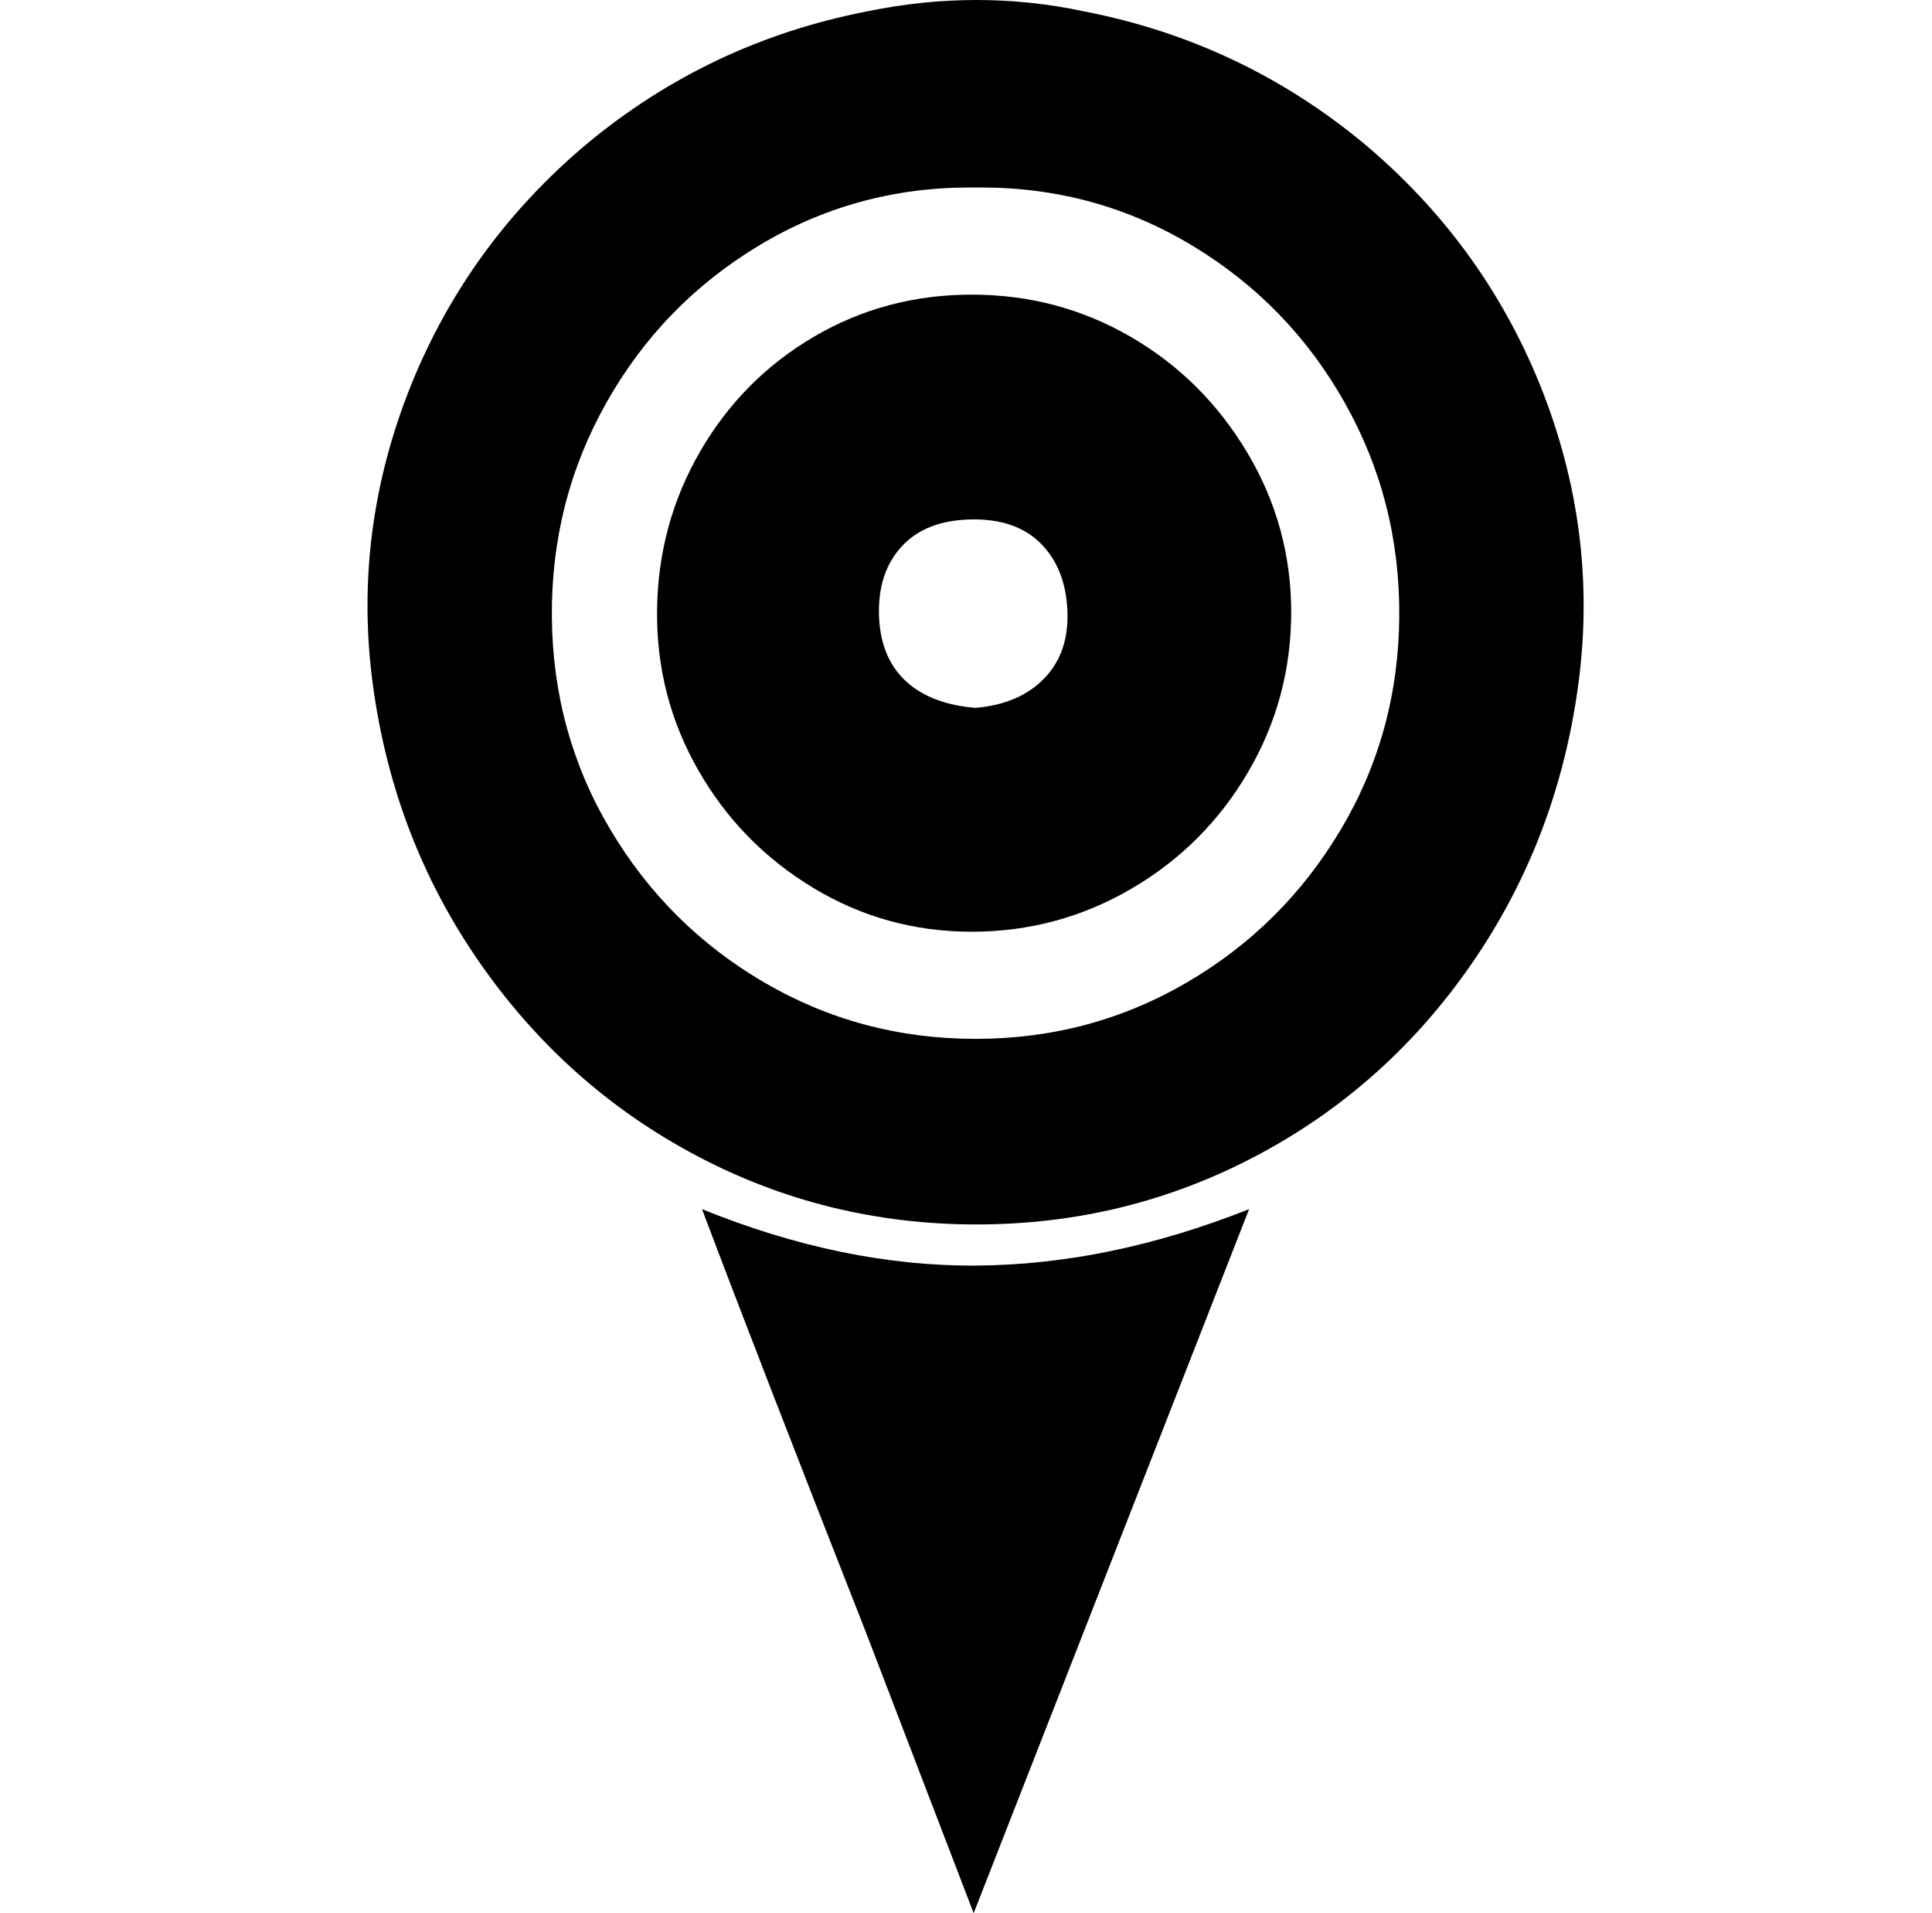<svg xmlns="http://www.w3.org/2000/svg" viewBox="-10 0 1010 1000"><path d="M557 6q-28-6-56.5-6T443 6q-82 16-146 69-62 52-92 126-31 77-20 157.5t56 145T354 604t146.5 36T647 604t112.5-100.5 55.5-145T795 201q-30-74-92-126-64-53-146-69zm-57 537q-60 0-110.5-29.5t-80.5-80-30.5-111 28.5-112 79.5-82T497 98h6q60 0 110.5 30.5t79.5 82 28.5 112-30.5 111-80.5 80T500 543zm-143 89q29 77 86 222l56 146 144-368q-73 29-142.5 29.5T357 632zm141-478q-45 0-82.5 22T356 236t-22.5 83 21.5 83.5 60 61.5 83 23 83.5-22.5 61-61T665 320t-23-83.5-61-60.5-83-22zm2 216q-24-2-37-14.5T449.5 321t12-35.5 36-14T534 284t14 35-12 35.5-36 15.5z"/></svg>